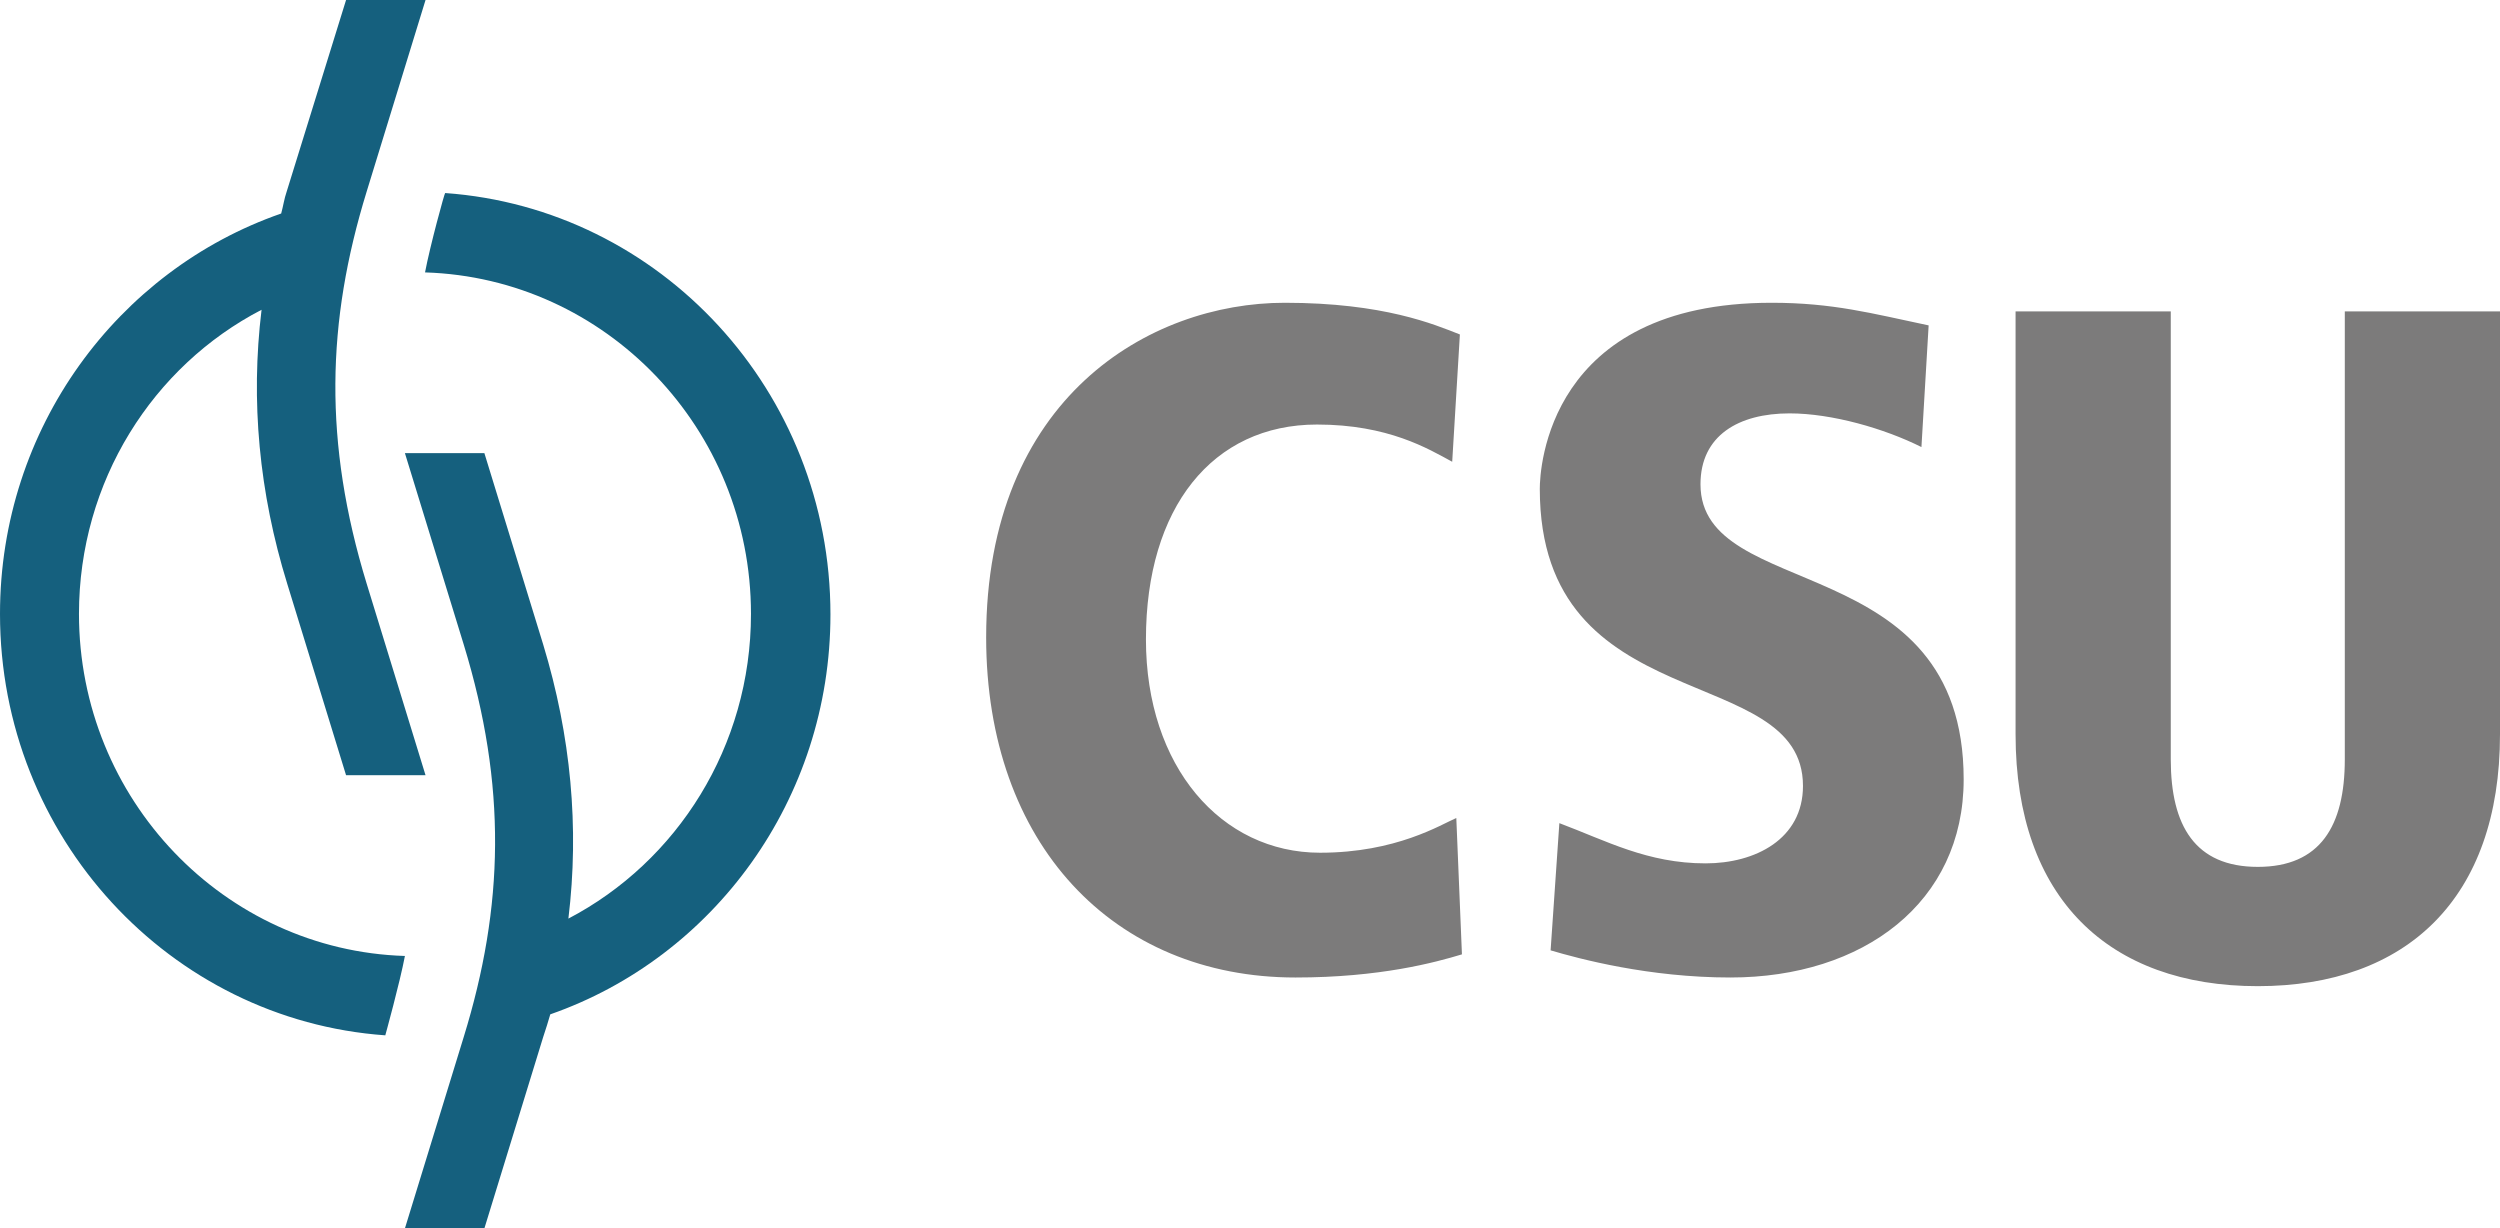 <svg xmlns="http://www.w3.org/2000/svg" viewBox="156 55 289 142"><g fill="none" fill-rule="evenodd"><path fill="#7C7B7B" d="M324.763 93.664c-2.96-1.163-8.821-3.664-20.247-3.664C288.886 90 270 100.993 270 128.68c0 23.906 14.742 39.32 35.759 39.32 9.768 0 16.162-1.745 19.241-2.676l-.651-15.762c-1.776.756-6.927 4.013-15.748 4.013-11.427 0-20.13-9.946-20.13-24.662 0-15.24 7.697-24.837 19.774-24.837 8.23 0 12.848 2.792 15.63 4.304l.888-14.716zm54.188-1.049C372.343 91.221 367.877 90 360.792 90 334.893 90 334 109.238 334 111.505c0 26.91 30.424 19.762 30.424 34.35 0 6.161-5.537 8.951-11.253 8.951-6.728 0-11.49-2.615-16.909-4.65l-1.012 14.705c3.334.988 11.372 3.139 20.78 3.139 15.36 0 26.97-8.66 26.97-22.9 0-26.794-30.424-20.401-30.424-34.118 0-5.638 4.406-8.195 10.3-8.195 4.882 0 10.955 1.744 15.242 3.894l.833-14.066zM389 139.883C389 158.88 399.824 169 417 169c17.176 0 28-10.12 28-29.117V91h-17.941v51.783c0 7.693-2.824 12.428-10.059 12.428-7.235 0-10.059-4.735-10.059-12.428V91H389v48.883z"></path><path fill="#15607E" d="M202.808 165.51c-20.875-.65-37.679-18.112-37.679-39.54 0-15.33 8.548-28.648 21.107-35.16-1.279 10.537-.29 21.132 2.966 31.668l6.803 22.138h9.187l-6.803-22.138c-5-16.337-4.652-30.247 0-45.34L205.192 55h-9.187l-6.861 22.138c-.291.828-.407 1.716-.64 2.545C169.606 86.253 156 104.484 156 125.97c0 25.808 19.654 46.94 44.54 48.715 0 0 1.687-6.097 2.268-9.175zm2.326-79.02c20.874.65 37.679 18.053 37.679 39.48 0 15.331-8.548 28.649-21.107 35.22 1.279-10.537.29-21.132-2.908-31.668l-6.803-22.138h-9.187l6.803 22.138c5 16.337 4.652 30.247 0 45.34L202.808 197h9.187l6.803-22.138c.291-.887.582-1.775.814-2.604 18.84-6.57 32.388-24.801 32.388-46.228 0-25.808-19.654-46.94-44.54-48.715-.058-.06-1.745 6.097-2.326 9.175z"></path></g></svg>